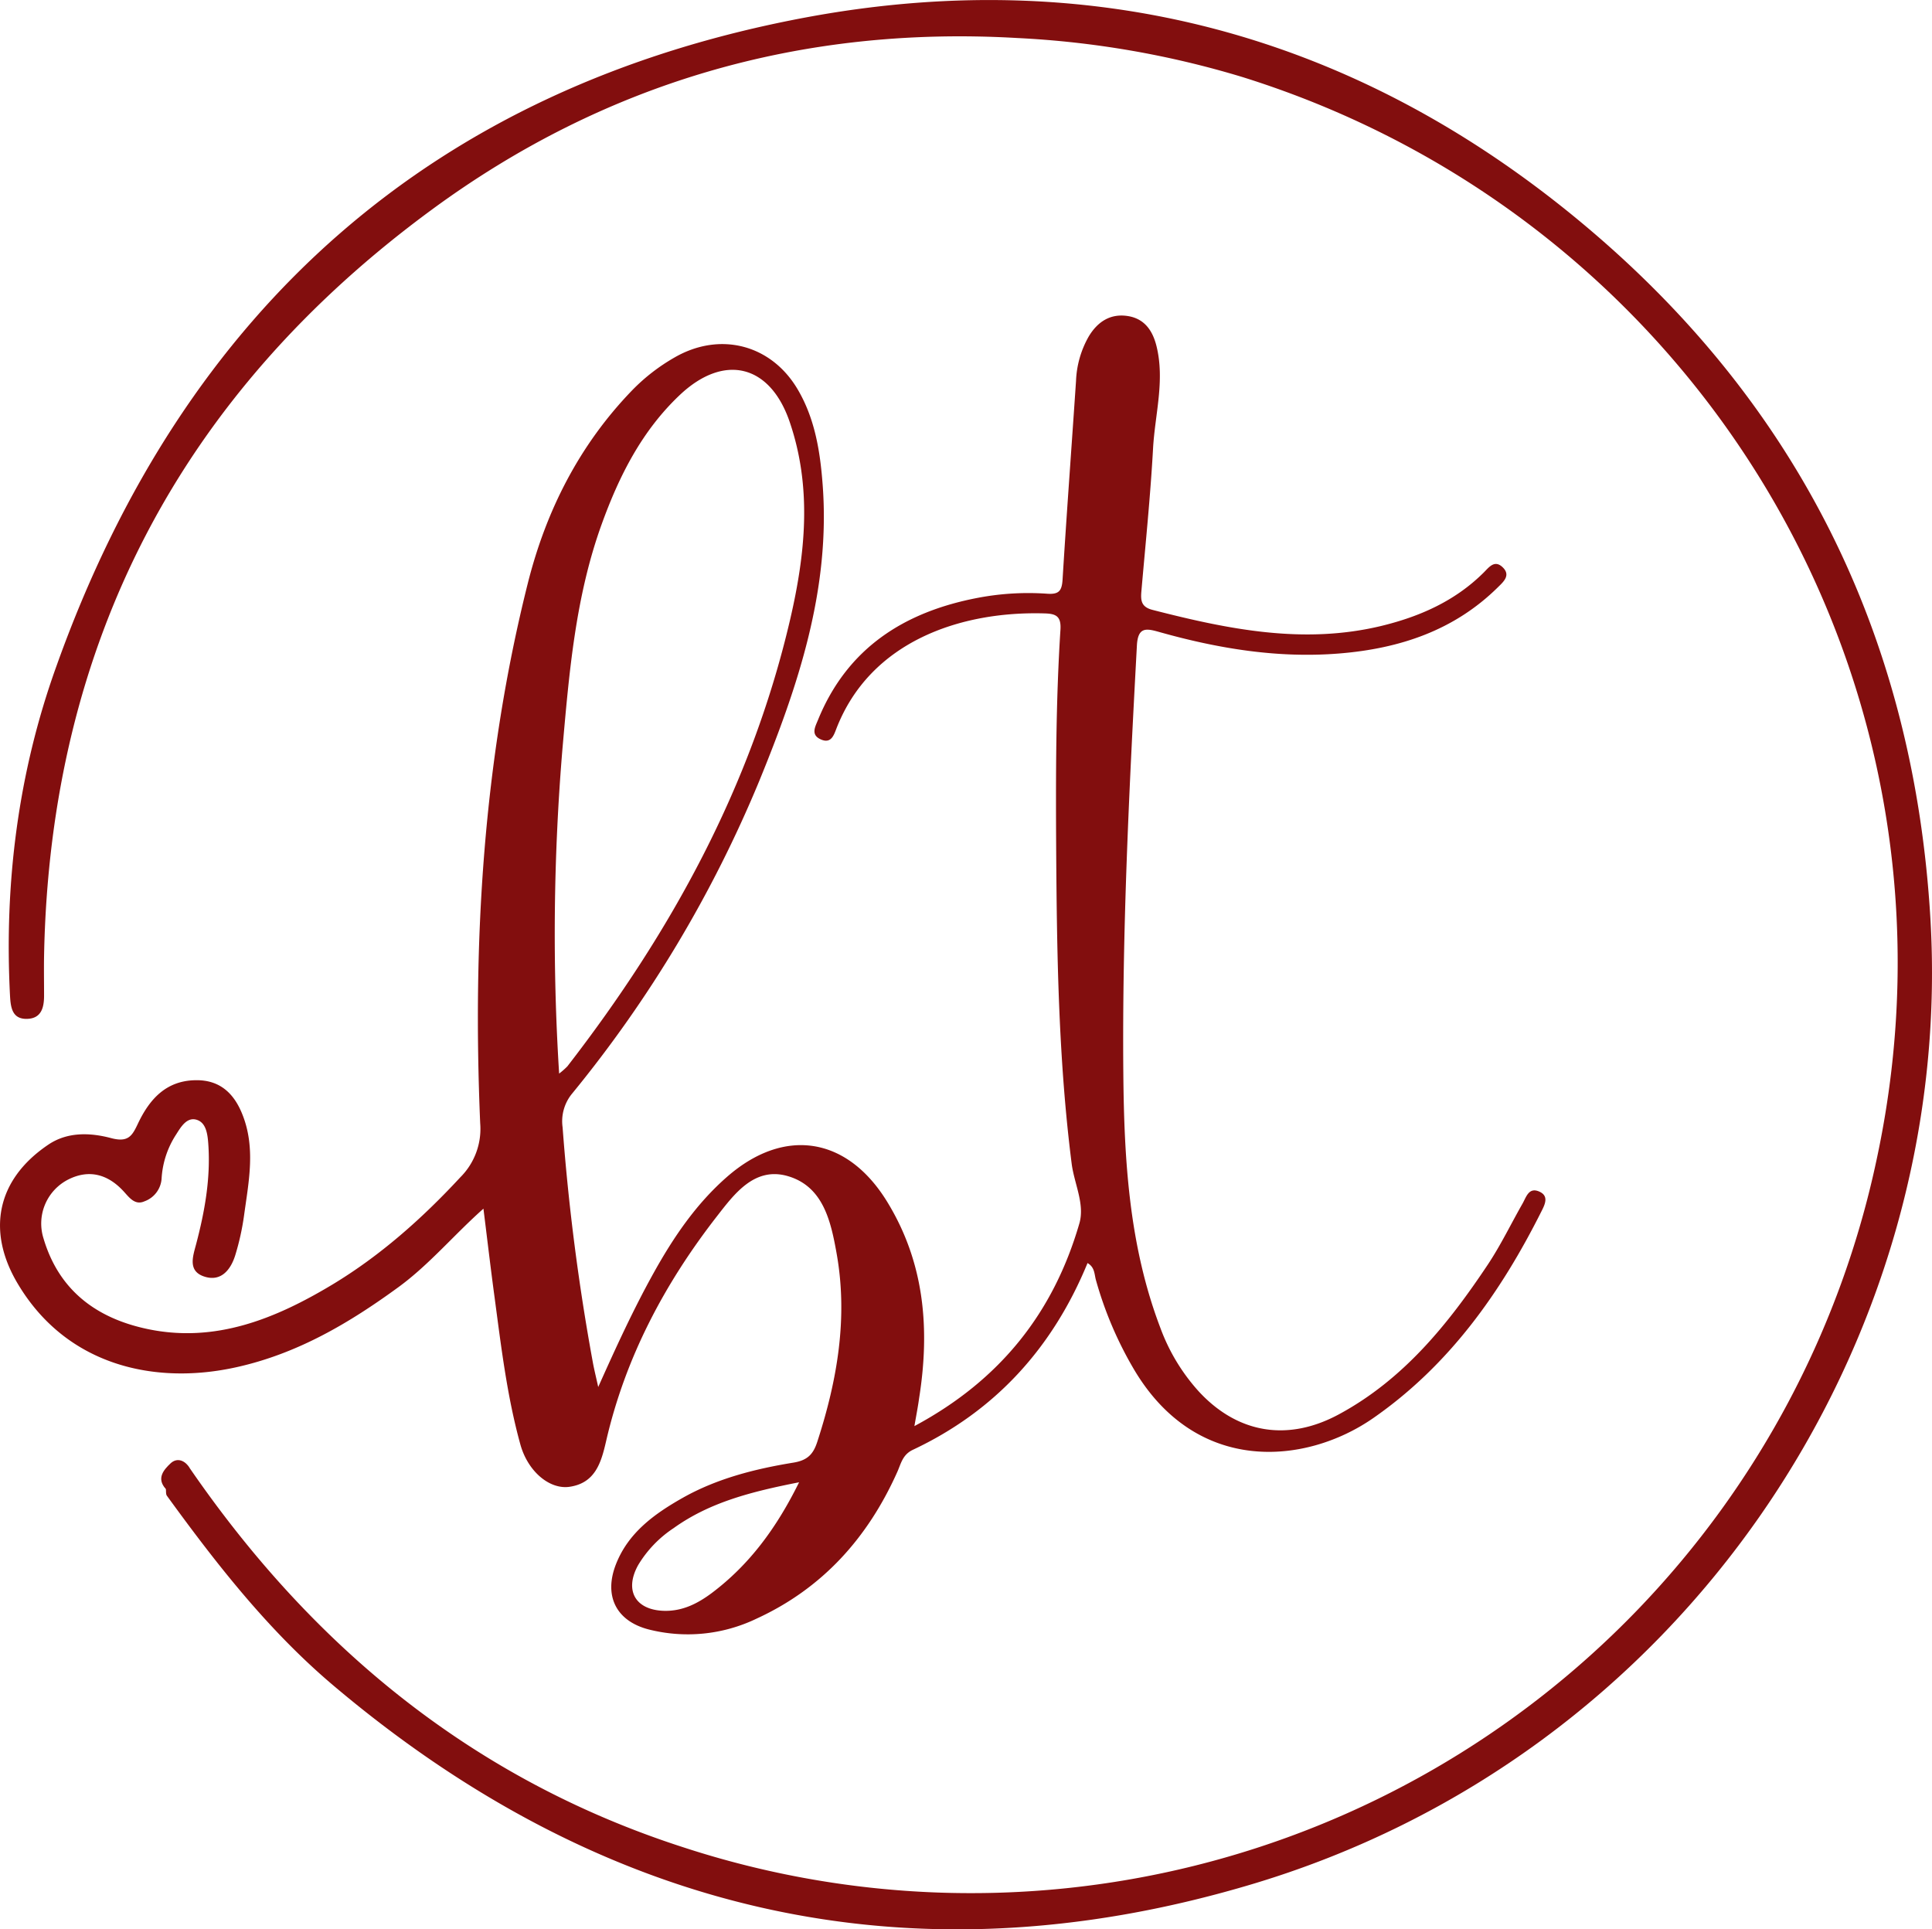 <svg xmlns="http://www.w3.org/2000/svg" viewBox="0 0 411.67 411.09"><defs><style>.cls-1{fill:#820E0E;}</style></defs><title>LOGOBetterTogether</title><g id="Camada_2" data-name="Camada 2"><g id="Camada_1-2" data-name="Camada 1"><path class="cls-1" d="M327.92,253.86c-2.19-.92-2.72,1.22-3.5,2.59-2.47,4.33-4.64,8.85-7.4,13-8.46,12.69-17.94,24.45-31.71,31.89-10.85,5.87-21.56,4.14-29.88-4.87a41.34,41.34,0,0,1-8.19-13.57c-6.64-17.42-7.71-35.69-7.88-54-.28-30.49,1.25-60.93,2.89-91.37.22-4,2-3.65,4.76-2.87,12.57,3.54,25.33,5.65,38.45,4.57,12.77-1.05,24.41-4.89,33.75-14.14,1.14-1.12,2.74-2.51,1-4.2s-2.9-.06-4.08,1.12c-6.09,6.05-13.6,9.37-21.81,11.36-16.61,4-32.69.7-48.74-3.42-2.42-.62-2.55-2-2.37-4,.88-10.11,1.92-20.22,2.48-30.36.4-7.26,2.55-14.48.74-21.83-.83-3.33-2.56-5.86-6.12-6.42-3.73-.58-6.44,1.23-8.31,4.33a20.68,20.68,0,0,0-2.72,9.48c-.95,14.12-2,28.23-2.87,42.36-.15,2.38-.78,3.15-3.19,3a57.46,57.46,0,0,0-14.92.88c-15.67,3-27.77,10.72-34,26-.62,1.51-1.63,3.24.71,4.2,2.05.85,2.65-.89,3.16-2.22,7.2-18.74,26.56-25.21,44.46-24.67,2.34.07,3.52.58,3.33,3.47-1,15.63-1,31.3-.91,46.95.15,22.32.48,44.63,3.3,66.82.55,4.27,2.84,8.62,1.64,12.74-5.48,18.88-16.72,33.3-35.15,43.18.47-2.68.78-4.29,1-5.91C198.19,283.15,197,269,189,256c-8.52-13.83-21.9-15.88-34.05-5.28-6.61,5.77-11.45,12.91-15.68,20.52s-7.85,15.46-11.8,24.29c-.54-2.44-.9-3.87-1.16-5.32a471.76,471.76,0,0,1-6.43-50,9.26,9.26,0,0,1,2.06-7.24,265.11,265.11,0,0,0,39.83-66.54c8.27-20.21,15.24-40.88,13.51-63.29-.53-7-1.64-13.9-5.26-20.09-5.63-9.64-16.57-12.47-26.24-6.91a40.76,40.76,0,0,0-9.06,7c-11.27,11.65-18.37,25.66-22.27,41.2-9.48,37.76-11.78,76.22-10.13,115a14.56,14.56,0,0,1-4.24,11.51c-8.15,8.8-17.1,16.74-27.32,22.89-12,7.2-24.83,12.5-39.35,9.43-10.85-2.29-18.87-8.22-22.15-19.34a10.52,10.52,0,0,1,5.38-12.56c4.31-2.13,8.26-1.1,11.58,2.44,1.22,1.29,2.45,3.19,4.55,2.26A5.54,5.54,0,0,0,34.44,251a19.18,19.18,0,0,1,3.08-9.26c1-1.57,2.31-3.88,4.5-3.11,1.9.67,2.21,3,2.36,5.07.53,7.37-.76,14.48-2.63,21.55-.66,2.49-1.75,5.6,1.79,6.75s5.59-1.42,6.56-4.46A53.92,53.92,0,0,0,52,259c1-7.31,2.56-14.64-.5-21.91-1.85-4.41-4.91-7-9.78-6.93-6.3.07-9.84,4-12.32,9.23-1.2,2.53-2,4.1-5.71,3.11-4.33-1.15-9.28-1.43-13.47,1.44C-.95,251.52-2.7,262.54,3.7,273.38,14.09,291,33,295.19,50.42,291.3c13-2.89,24-9.39,34.59-17.13,6.52-4.79,11.71-11.05,18-16.64.83,6.64,1.54,12.72,2.36,18.79,1.41,10.55,2.66,21.14,5.5,31.42,1.61,5.84,6.28,9.67,10.49,9.05,5.5-.8,6.75-5.2,7.79-9.73,4.1-17.82,12.47-33.59,23.6-47.89,3.7-4.75,8-10.63,15.1-8.58,7.53,2.19,9.17,9.55,10.39,16.34,2.49,13.78.18,27.14-4.1,40.29-.84,2.59-2.05,3.93-5.08,4.42-8.2,1.34-16.29,3.38-23.62,7.52-6,3.4-11.56,7.39-14.2,14.15s.09,12.11,7,13.88a33.8,33.8,0,0,0,22.91-2.28c14.09-6.45,23.79-17.27,30.06-31.32.78-1.75,1.11-3.65,3.3-4.68,17.65-8.3,29.84-21.83,37.22-39.79,1.57.91,1.44,2.38,1.79,3.62a79.58,79.58,0,0,0,7.94,18.75c13.34,22.88,36.81,20.64,51.17,10.65,16.15-11.23,27.14-26.73,35.83-44.06C329.27,256.5,330.05,254.76,327.92,253.86ZM119.84,159.63c1.43-16.21,2.76-32.47,8.39-48,3.71-10.24,8.53-19.81,16.59-27.44,9.4-8.91,19.22-6.61,23.43,5.66,4.82,14.06,3.37,28.17.08,42.29-8.28,35.45-25.33,66.51-47.43,95.06a16.5,16.5,0,0,1-1.76,1.55A475.3,475.3,0,0,1,119.84,159.63Zm31.79,179.82c-3,2.23-6.19,3.85-10.07,3.77-6.15-.14-8.59-4.32-5.58-9.75a24.62,24.62,0,0,1,7.54-7.86c7.73-5.55,16.68-7.8,26.75-9.78C165.42,325.65,159.63,333.44,151.63,339.45Z"/><path class="cls-1" d="M40.48,312.89c26.33,38.28,60.62,66.38,105.17,80.73A197.27,197.27,0,0,0,399.87,247.07C421.68,145.65,362,46.81,264.75,16.42a198.59,198.59,0,0,0-48-8.32C170.75,5.43,128.8,17.62,92,44.68,38.63,83.87,10.65,137,9.39,203.66c-.05,2.83,0,5.66,0,8.49,0,2.5-.56,4.87-3.64,4.94s-3.47-2.31-3.61-4.83C.88,188.2,3.86,164.62,12,142,39.18,65.83,92.43,18.43,172,3.66,235-8,292,8.45,340.56,50.48c44,38.12,67.33,87,70.77,145.24,5.35,90.55-52.69,178.72-145.42,206C193.79,423,128.48,407.68,71.05,359.14c-13.83-11.69-24.9-25.86-35.48-40.43-.26-.35-.16-1-.23-1.45C35.46,313.92,38.21,313.69,40.48,312.89Z"/><path class="cls-1" d="M40.48,312.89c-.74,2.59-3.46,2.87-5.14,4.37-2.1-2.27-.4-4.14,1-5.46S39.47,311.15,40.48,312.89Z"/></g></g></svg>